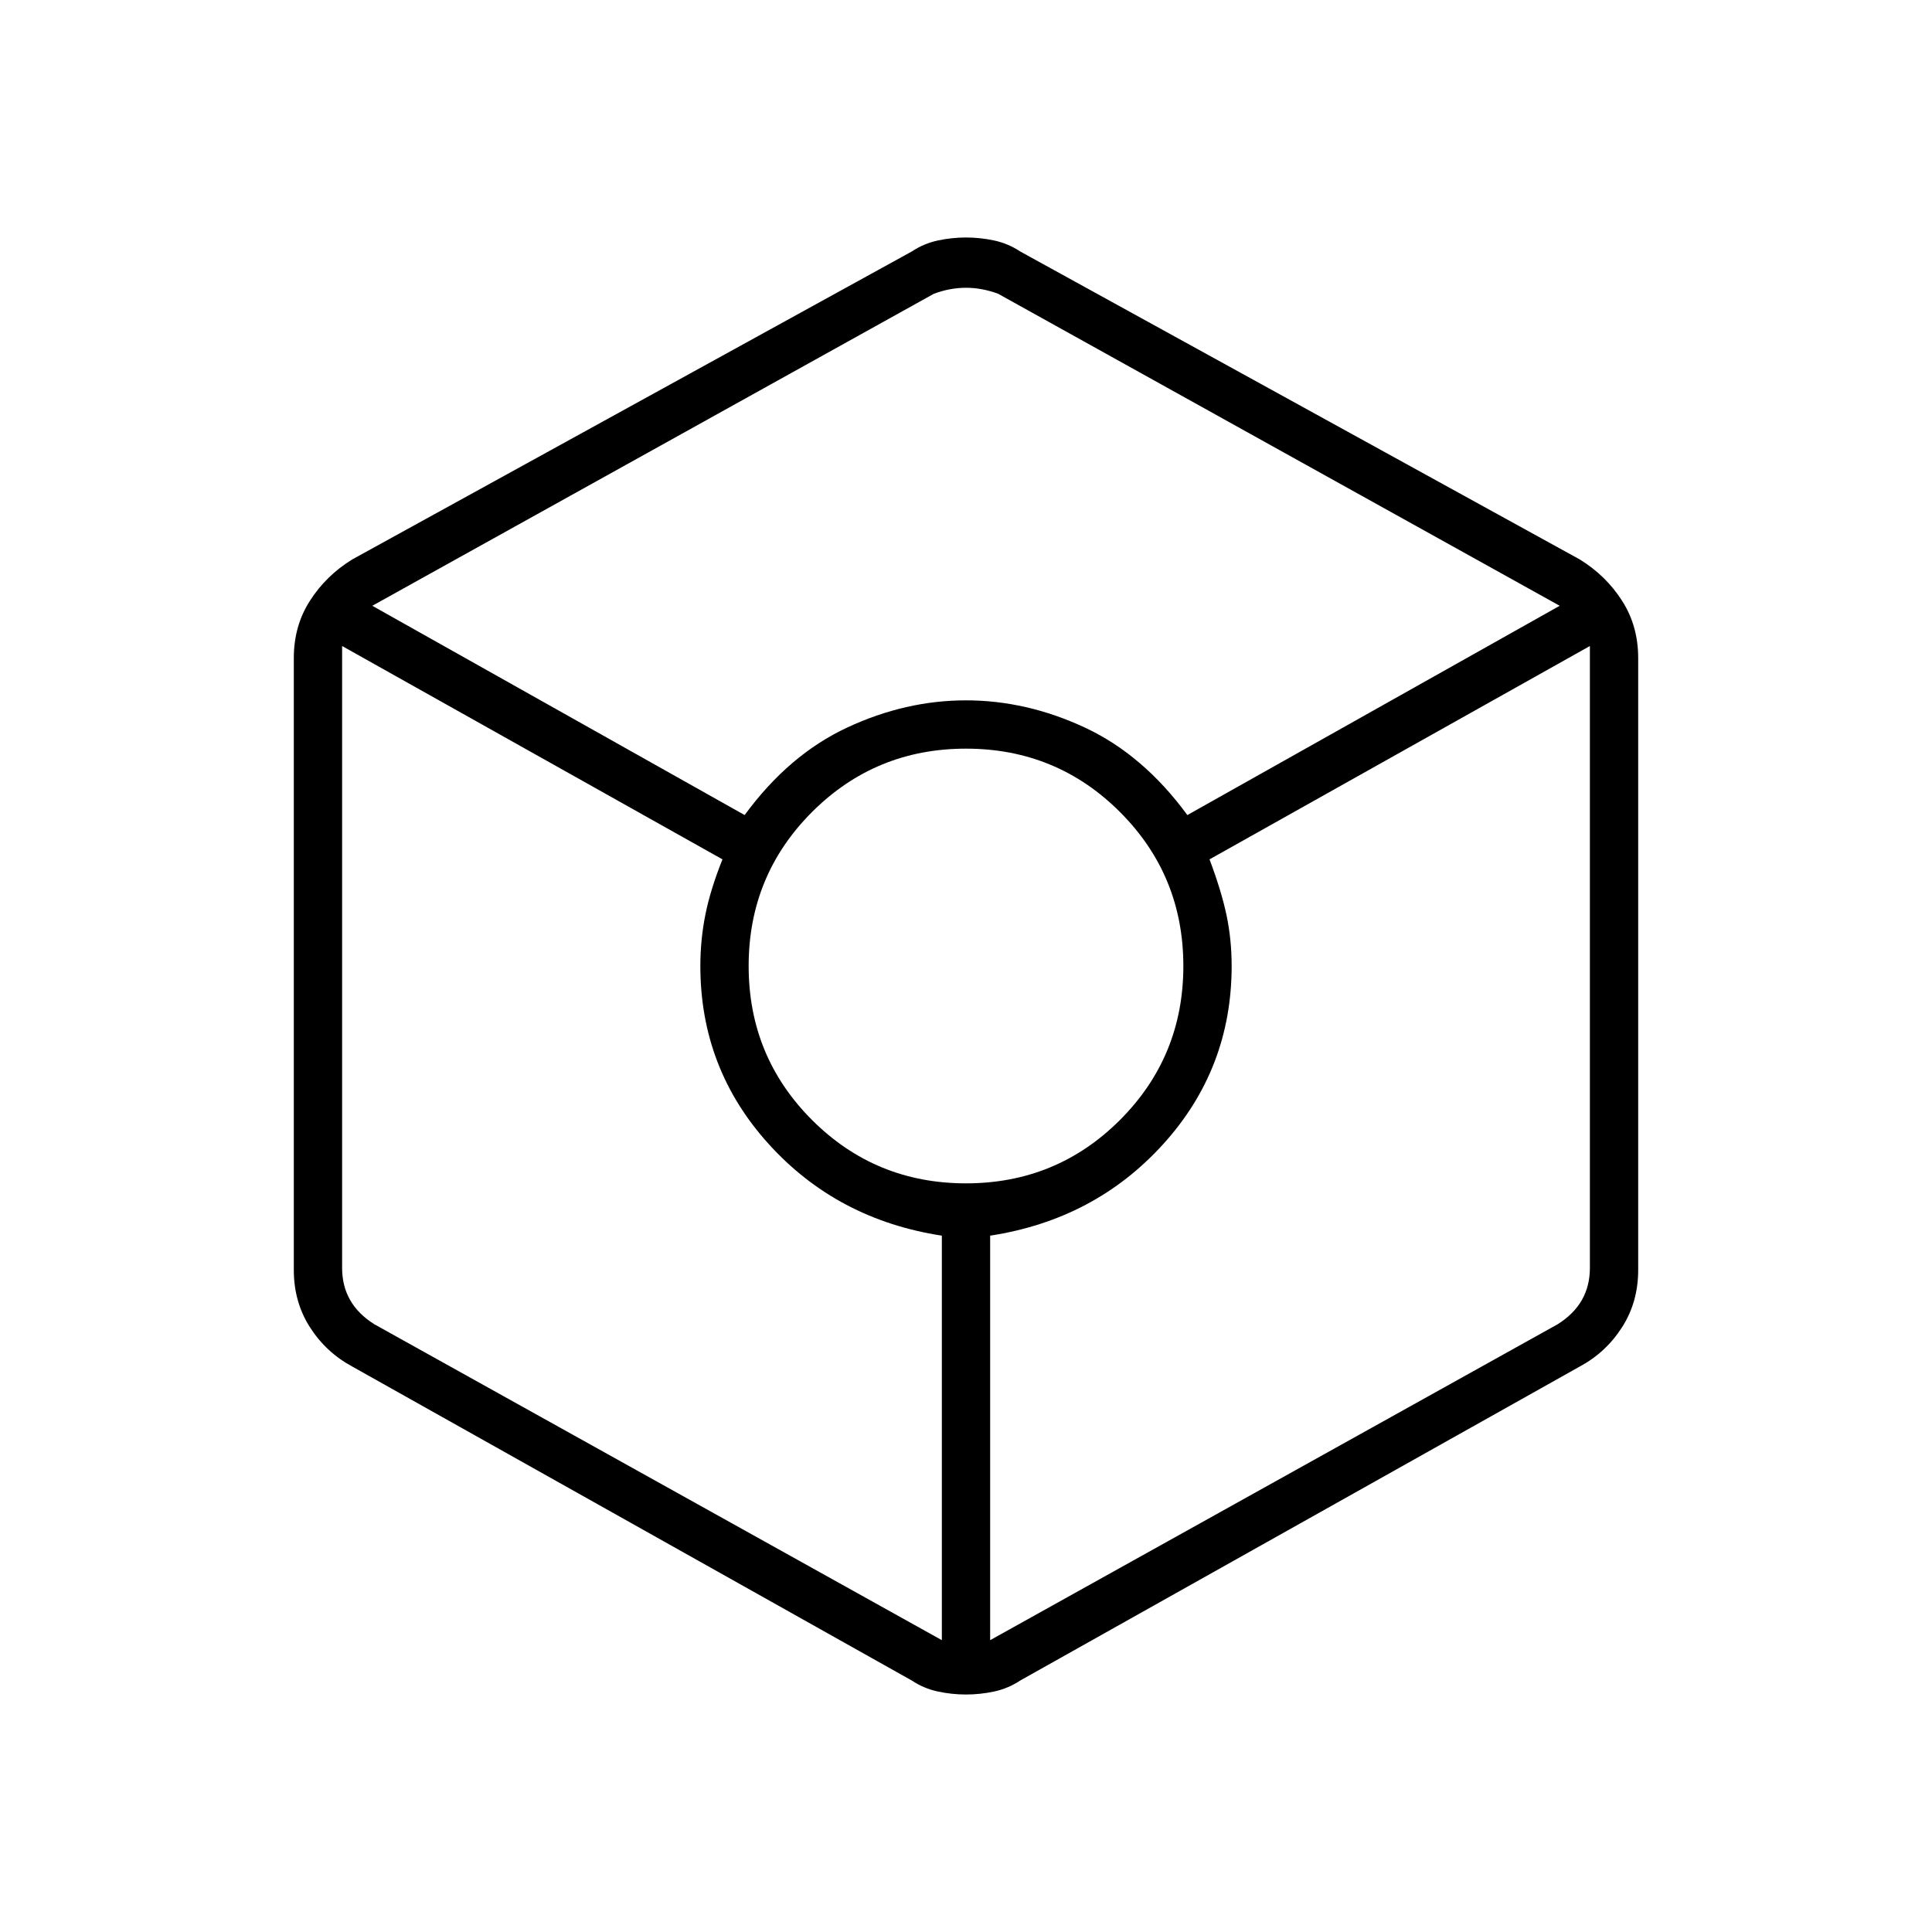 <svg xmlns="http://www.w3.org/2000/svg" height="40" width="40"><path d="M20 35.083q-.292 0-.583-.062-.292-.063-.542-.229l-11.583-6.5q-.542-.292-.875-.813-.334-.521-.334-1.187V13.625q0-.667.334-1.187.333-.521.875-.855l11.583-6.375q.25-.166.542-.229.291-.062.583-.062t.583.062q.292.063.542.229l11.583 6.375q.542.334.875.855.334.52.334 1.187v12.667q0 .666-.334 1.187-.333.521-.875.813l-11.583 6.5q-.25.166-.542.229-.291.062-.583.062Zm-4.583-18.208q.916-1.25 2.125-1.813Q18.75 14.5 20 14.5q1.25 0 2.458.562 1.209.563 2.125 1.813l7.709-4.333-11.625-6.459q-.334-.125-.667-.125t-.667.125L7.708 12.542ZM19.5 33.958v-8.375q-2.167-.333-3.583-1.895Q14.5 22.125 14.5 20q0-.542.104-1.062.104-.521.354-1.146l-7.875-4.417V26.25q0 .375.167.667.167.291.5.5ZM20 24.5q1.875 0 3.188-1.312Q24.5 21.875 24.5 20q0-1.875-1.312-3.188Q21.875 15.5 20 15.5q-1.875 0-3.188 1.312Q15.5 18.125 15.5 20q0 1.875 1.312 3.188Q18.125 24.5 20 24.5Zm.5 9.458 11.75-6.541q.333-.209.5-.5.167-.292.167-.667V13.375l-7.875 4.417q.25.666.354 1.166.104.5.104 1.042 0 2.125-1.417 3.688-1.416 1.562-3.583 1.895Z"/></svg>
